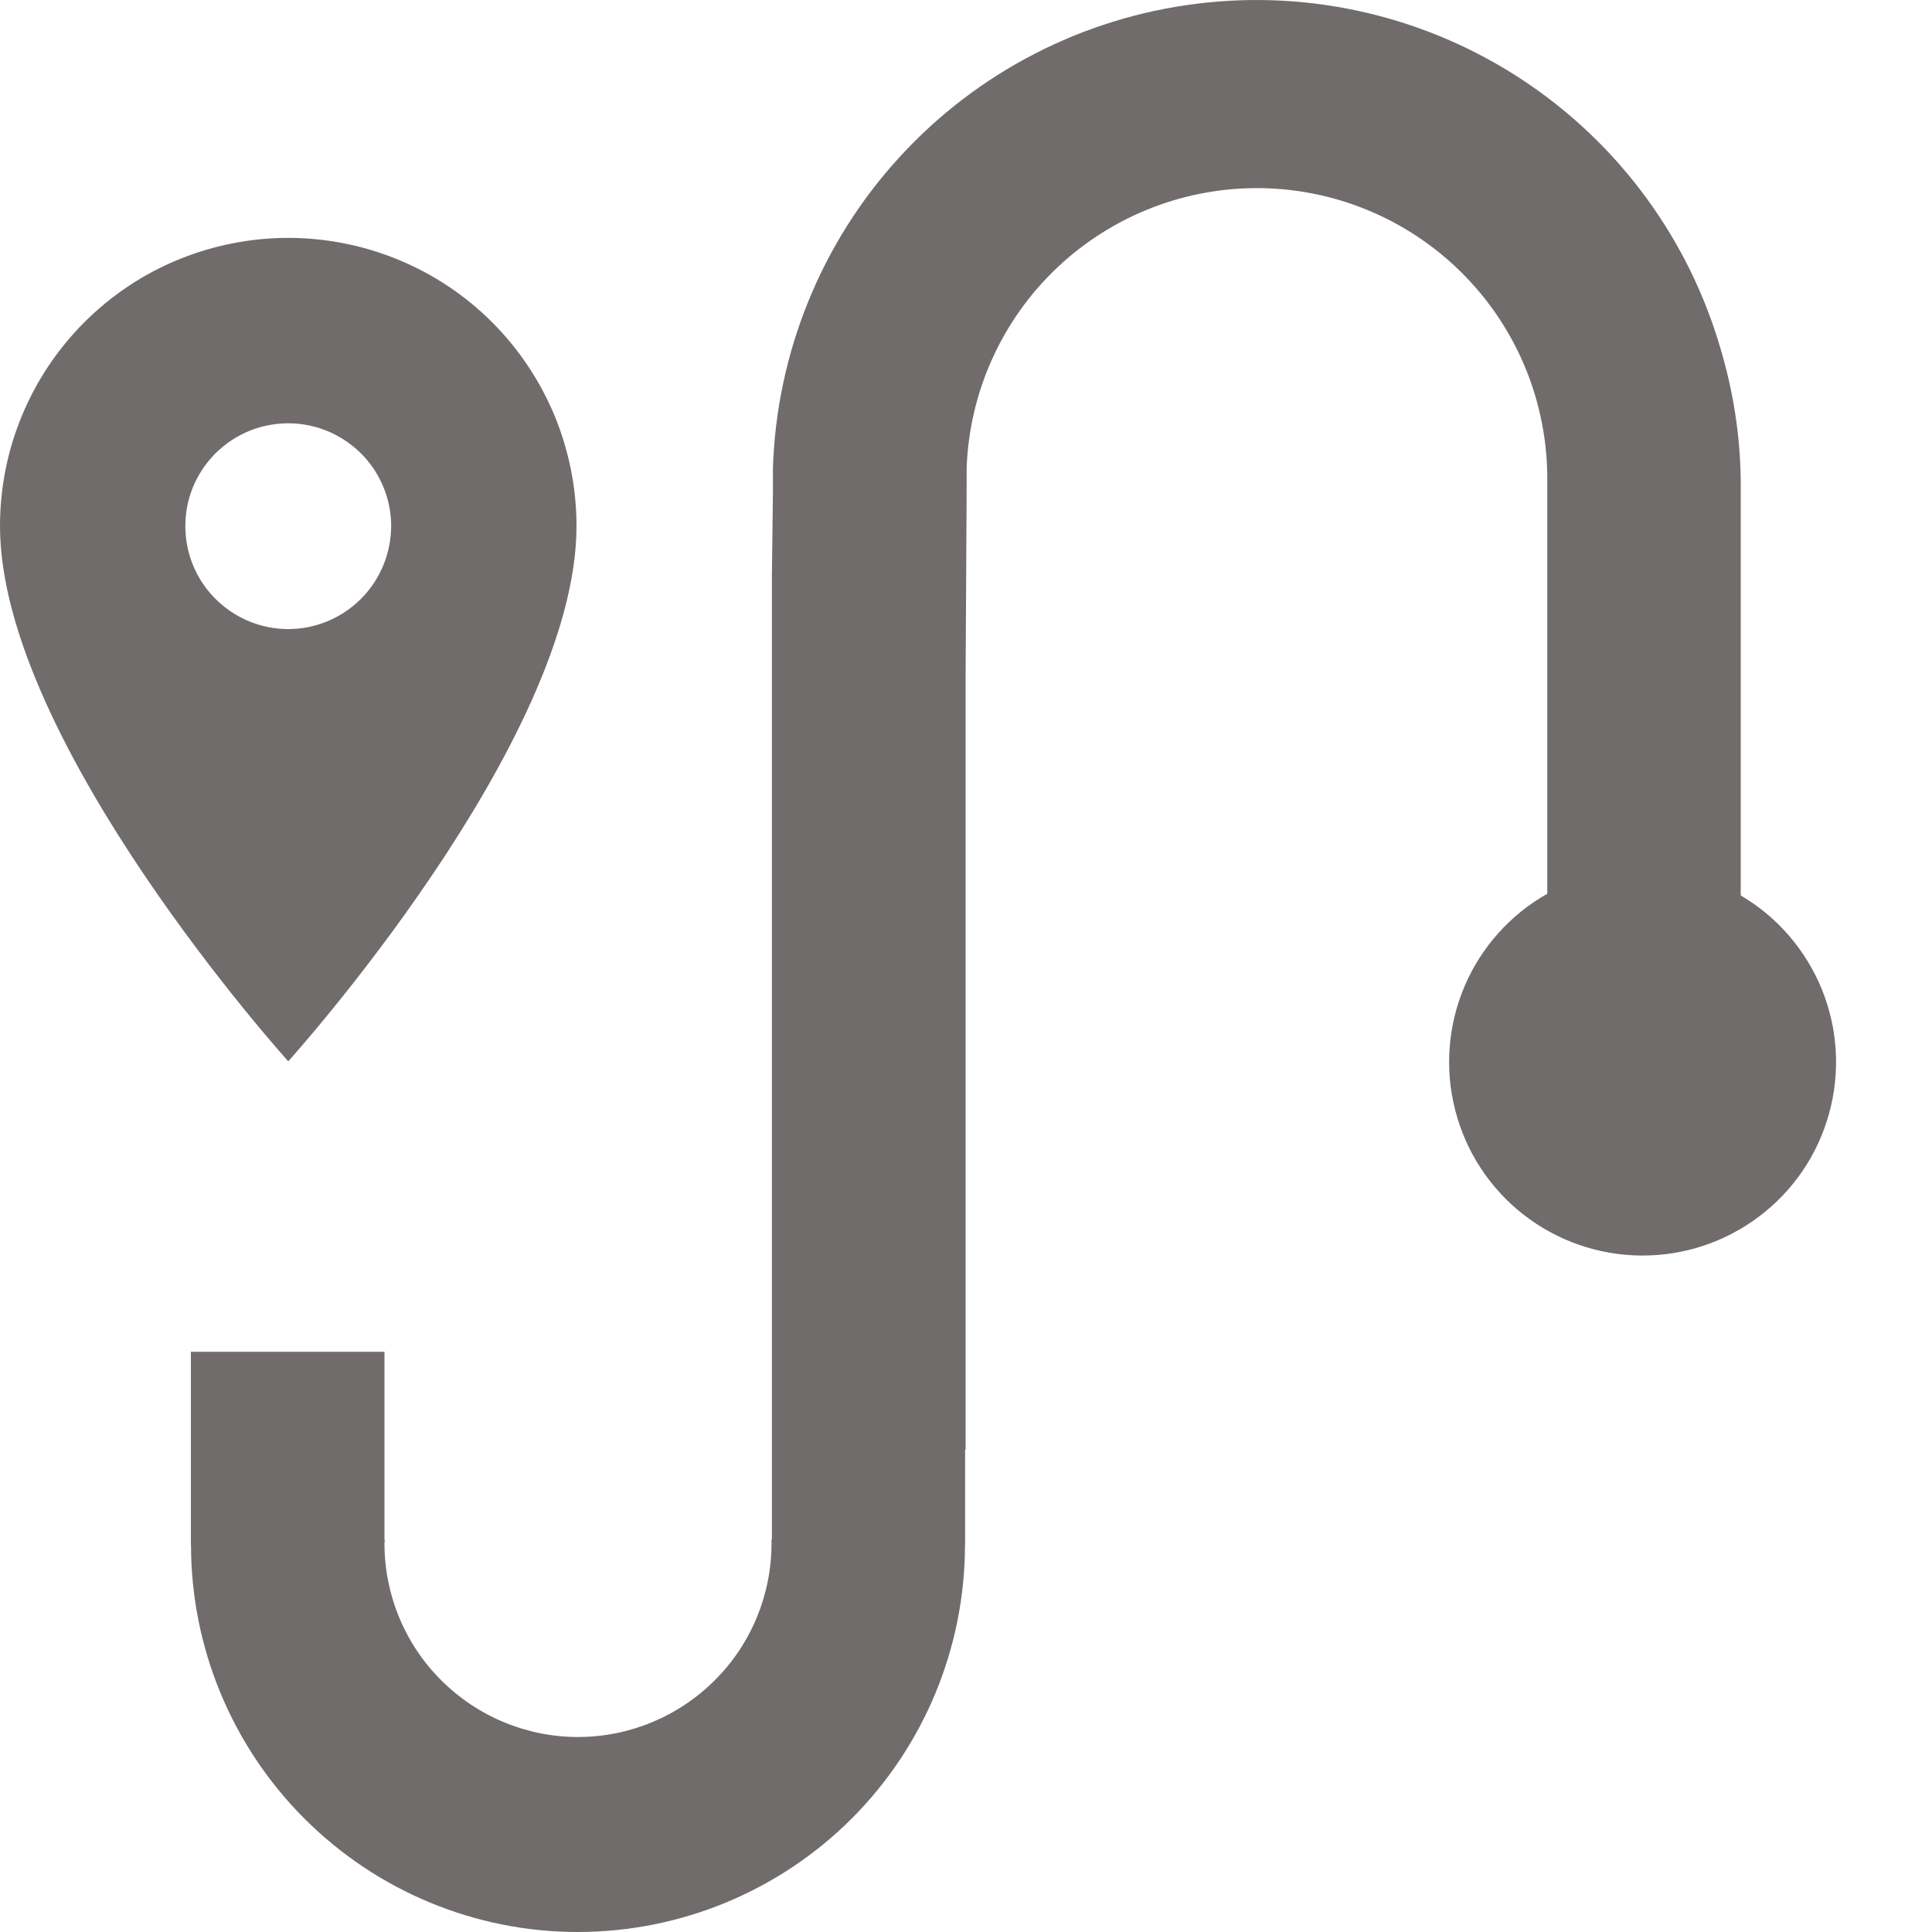 <svg width="15" height="15" viewBox="0 0 15 15" fill="none" xmlns="http://www.w3.org/2000/svg">
<path d="M2.238 1.847C1.944 1.847 1.653 1.905 1.381 2.017C1.109 2.129 0.863 2.294 0.655 2.502C0.447 2.71 0.282 2.957 0.17 3.228C0.057 3.5 -0 3.791 1.13788e-06 4.085C1.13788e-06 5.763 2.238 8.24 2.238 8.24C2.238 8.24 4.476 5.763 4.476 4.085C4.476 3.791 4.418 3.5 4.306 3.228C4.193 2.957 4.029 2.71 3.821 2.502C3.613 2.294 3.366 2.129 3.094 2.017C2.823 1.905 2.532 1.847 2.238 1.847ZM2.238 4.884C2.08 4.884 1.925 4.837 1.794 4.749C1.663 4.661 1.56 4.537 1.5 4.391C1.439 4.245 1.424 4.084 1.454 3.929C1.485 3.774 1.561 3.632 1.673 3.52C1.785 3.409 1.927 3.332 2.082 3.302C2.237 3.271 2.397 3.287 2.543 3.347C2.689 3.408 2.814 3.51 2.902 3.641C2.99 3.773 3.037 3.927 3.037 4.085C3.036 4.297 2.952 4.5 2.802 4.65C2.653 4.799 2.45 4.884 2.238 4.884ZM13.515 6.953V3.721C13.51 3.382 13.458 3.045 13.362 2.72C13.115 1.86 12.57 1.116 11.823 0.622C11.077 0.129 10.179 -0.082 9.291 0.029C8.403 0.139 7.583 0.563 6.98 1.224C6.377 1.884 6.03 2.739 6.001 3.633V3.82L5.993 4.474V11.952H5.99V11.983C5.99 12.381 5.832 12.764 5.55 13.045C5.268 13.327 4.886 13.486 4.488 13.486C4.089 13.486 3.707 13.327 3.425 13.045C3.143 12.764 2.985 12.381 2.985 11.983C2.985 11.974 2.987 11.965 2.988 11.955H2.985V10.495H1.482V11.998H1.483C1.484 12.794 1.801 13.558 2.365 14.121C2.928 14.684 3.693 15.001 4.489 15C5.286 14.999 6.05 14.682 6.613 14.119C7.176 13.555 7.492 12.791 7.492 11.994H7.493V11.256H7.497V5.225L7.505 3.82V3.634C7.526 3.043 7.779 2.483 8.209 2.077C8.64 1.67 9.213 1.449 9.804 1.461C10.396 1.473 10.96 1.718 11.373 2.142C11.786 2.565 12.016 3.135 12.013 3.727V6.939C11.725 7.102 11.499 7.355 11.37 7.659C11.241 7.964 11.216 8.302 11.299 8.622C11.381 8.942 11.567 9.226 11.828 9.43C12.088 9.633 12.409 9.745 12.739 9.748C13.07 9.751 13.392 9.645 13.656 9.446C13.921 9.247 14.112 8.967 14.2 8.648C14.289 8.33 14.27 7.991 14.146 7.684C14.022 7.378 13.801 7.12 13.516 6.953H13.515Z" fill="#716C6C"/>
</svg>
